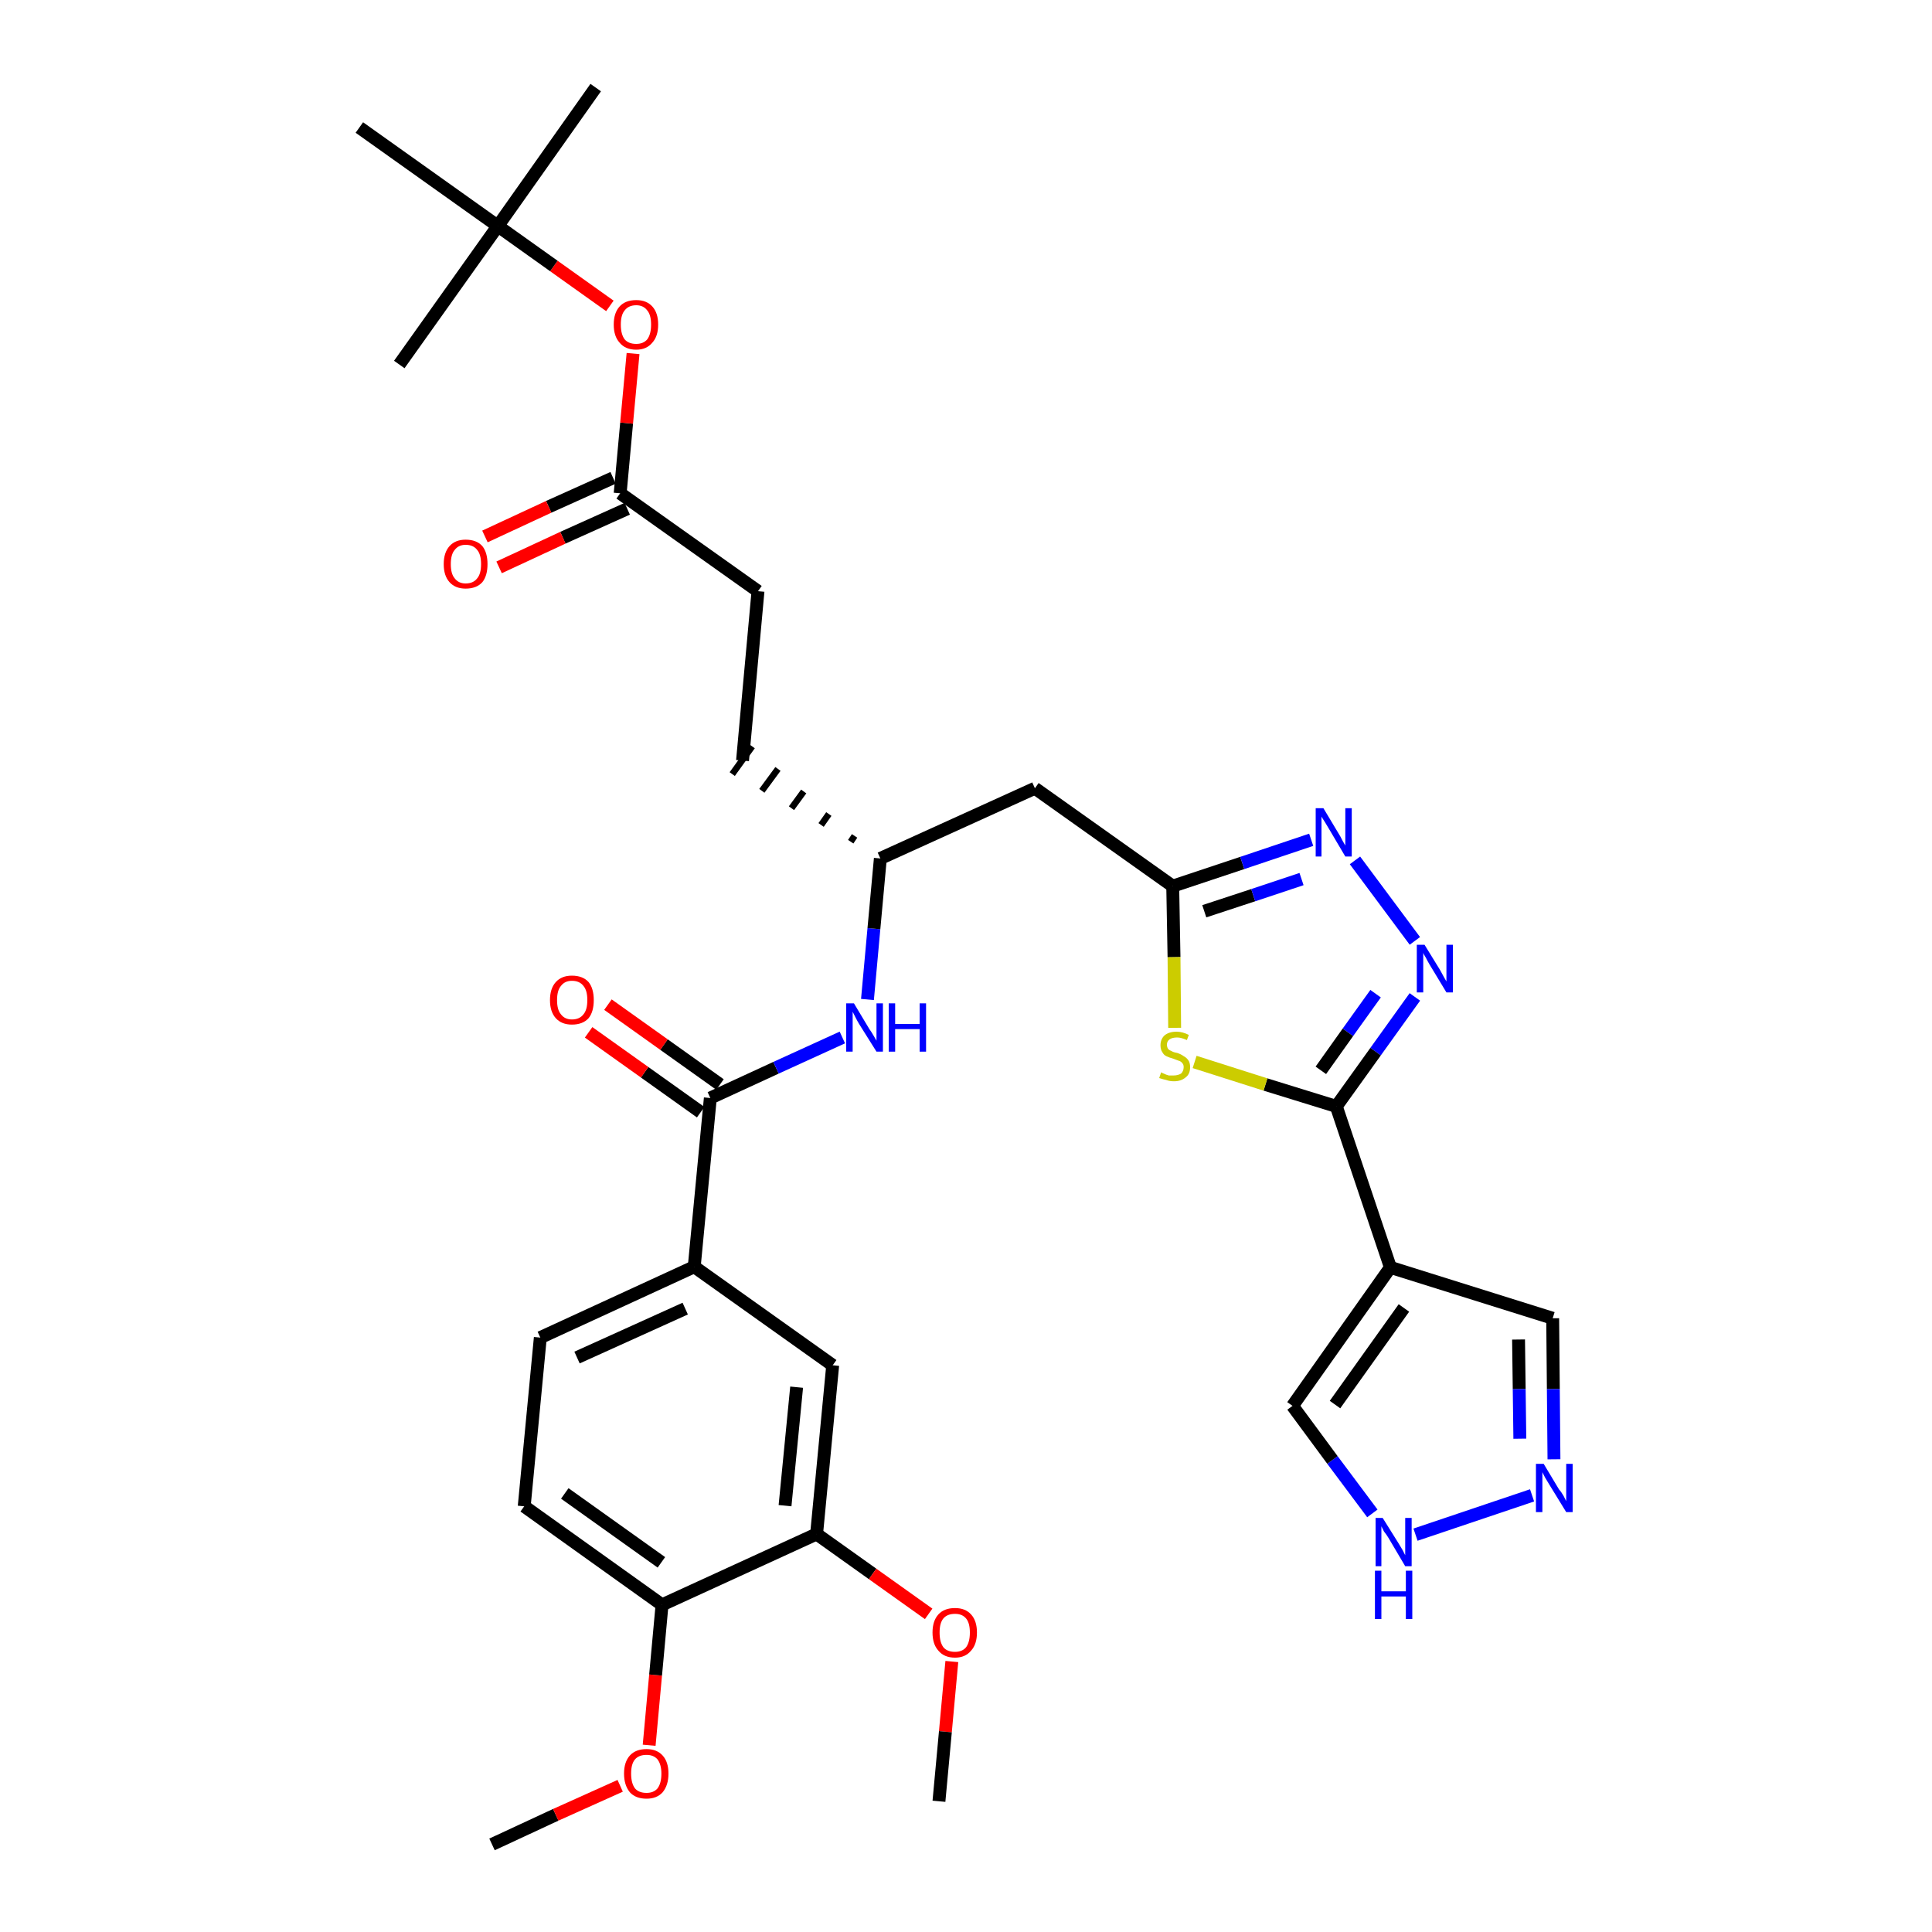 <?xml version='1.0' encoding='iso-8859-1'?>
<svg version='1.1' baseProfile='full'
              xmlns='http://www.w3.org/2000/svg'
                      xmlns:rdkit='http://www.rdkit.org/xml'
                      xmlns:xlink='http://www.w3.org/1999/xlink'
                  xml:space='preserve'
width='300px' height='300px' viewBox='0 0 300 300'>
<!-- END OF HEADER -->
<path class='bond-0 atom-0 atom-1' d='M 76.4,286.4 L 86.3,281.8' style='fill:none;fill-rule:evenodd;stroke:#000000;stroke-width:2.0px;stroke-linecap:butt;stroke-linejoin:miter;stroke-opacity:1' />
<path class='bond-0 atom-0 atom-1' d='M 86.3,281.8 L 96.3,277.3' style='fill:none;fill-rule:evenodd;stroke:#FF0000;stroke-width:2.0px;stroke-linecap:butt;stroke-linejoin:miter;stroke-opacity:1' />
<path class='bond-1 atom-1 atom-2' d='M 100.8,271.0 L 101.8,260.1' style='fill:none;fill-rule:evenodd;stroke:#FF0000;stroke-width:2.0px;stroke-linecap:butt;stroke-linejoin:miter;stroke-opacity:1' />
<path class='bond-1 atom-1 atom-2' d='M 101.8,260.1 L 102.8,249.2' style='fill:none;fill-rule:evenodd;stroke:#000000;stroke-width:2.0px;stroke-linecap:butt;stroke-linejoin:miter;stroke-opacity:1' />
<path class='bond-2 atom-2 atom-3' d='M 102.8,249.2 L 81.4,233.9' style='fill:none;fill-rule:evenodd;stroke:#000000;stroke-width:2.0px;stroke-linecap:butt;stroke-linejoin:miter;stroke-opacity:1' />
<path class='bond-2 atom-2 atom-3' d='M 102.7,242.6 L 87.7,231.9' style='fill:none;fill-rule:evenodd;stroke:#000000;stroke-width:2.0px;stroke-linecap:butt;stroke-linejoin:miter;stroke-opacity:1' />
<path class='bond-33 atom-31 atom-2' d='M 126.8,238.2 L 102.8,249.2' style='fill:none;fill-rule:evenodd;stroke:#000000;stroke-width:2.0px;stroke-linecap:butt;stroke-linejoin:miter;stroke-opacity:1' />
<path class='bond-3 atom-3 atom-4' d='M 81.4,233.9 L 83.9,207.7' style='fill:none;fill-rule:evenodd;stroke:#000000;stroke-width:2.0px;stroke-linecap:butt;stroke-linejoin:miter;stroke-opacity:1' />
<path class='bond-4 atom-4 atom-5' d='M 83.9,207.7 L 107.8,196.7' style='fill:none;fill-rule:evenodd;stroke:#000000;stroke-width:2.0px;stroke-linecap:butt;stroke-linejoin:miter;stroke-opacity:1' />
<path class='bond-4 atom-4 atom-5' d='M 89.6,210.8 L 106.4,203.2' style='fill:none;fill-rule:evenodd;stroke:#000000;stroke-width:2.0px;stroke-linecap:butt;stroke-linejoin:miter;stroke-opacity:1' />
<path class='bond-5 atom-5 atom-6' d='M 107.8,196.7 L 110.3,170.5' style='fill:none;fill-rule:evenodd;stroke:#000000;stroke-width:2.0px;stroke-linecap:butt;stroke-linejoin:miter;stroke-opacity:1' />
<path class='bond-29 atom-5 atom-30' d='M 107.8,196.7 L 129.3,212.0' style='fill:none;fill-rule:evenodd;stroke:#000000;stroke-width:2.0px;stroke-linecap:butt;stroke-linejoin:miter;stroke-opacity:1' />
<path class='bond-6 atom-6 atom-7' d='M 111.8,168.4 L 103.1,162.2' style='fill:none;fill-rule:evenodd;stroke:#000000;stroke-width:2.0px;stroke-linecap:butt;stroke-linejoin:miter;stroke-opacity:1' />
<path class='bond-6 atom-6 atom-7' d='M 103.1,162.2 L 94.4,156.0' style='fill:none;fill-rule:evenodd;stroke:#FF0000;stroke-width:2.0px;stroke-linecap:butt;stroke-linejoin:miter;stroke-opacity:1' />
<path class='bond-6 atom-6 atom-7' d='M 108.8,172.7 L 100.1,166.5' style='fill:none;fill-rule:evenodd;stroke:#000000;stroke-width:2.0px;stroke-linecap:butt;stroke-linejoin:miter;stroke-opacity:1' />
<path class='bond-6 atom-6 atom-7' d='M 100.1,166.5 L 91.4,160.3' style='fill:none;fill-rule:evenodd;stroke:#FF0000;stroke-width:2.0px;stroke-linecap:butt;stroke-linejoin:miter;stroke-opacity:1' />
<path class='bond-7 atom-6 atom-8' d='M 110.3,170.5 L 120.5,165.8' style='fill:none;fill-rule:evenodd;stroke:#000000;stroke-width:2.0px;stroke-linecap:butt;stroke-linejoin:miter;stroke-opacity:1' />
<path class='bond-7 atom-6 atom-8' d='M 120.5,165.8 L 130.8,161.1' style='fill:none;fill-rule:evenodd;stroke:#0000FF;stroke-width:2.0px;stroke-linecap:butt;stroke-linejoin:miter;stroke-opacity:1' />
<path class='bond-8 atom-8 atom-9' d='M 134.7,155.2 L 135.7,144.2' style='fill:none;fill-rule:evenodd;stroke:#0000FF;stroke-width:2.0px;stroke-linecap:butt;stroke-linejoin:miter;stroke-opacity:1' />
<path class='bond-8 atom-8 atom-9' d='M 135.7,144.2 L 136.7,133.3' style='fill:none;fill-rule:evenodd;stroke:#000000;stroke-width:2.0px;stroke-linecap:butt;stroke-linejoin:miter;stroke-opacity:1' />
<path class='bond-9 atom-9 atom-10' d='M 132.7,129.8 L 132.1,130.7' style='fill:none;fill-rule:evenodd;stroke:#000000;stroke-width:1.0px;stroke-linecap:butt;stroke-linejoin:miter;stroke-opacity:1' />
<path class='bond-9 atom-9 atom-10' d='M 128.7,126.4 L 127.5,128.1' style='fill:none;fill-rule:evenodd;stroke:#000000;stroke-width:1.0px;stroke-linecap:butt;stroke-linejoin:miter;stroke-opacity:1' />
<path class='bond-9 atom-9 atom-10' d='M 124.8,122.9 L 122.9,125.5' style='fill:none;fill-rule:evenodd;stroke:#000000;stroke-width:1.0px;stroke-linecap:butt;stroke-linejoin:miter;stroke-opacity:1' />
<path class='bond-9 atom-9 atom-10' d='M 120.8,119.4 L 118.3,122.8' style='fill:none;fill-rule:evenodd;stroke:#000000;stroke-width:1.0px;stroke-linecap:butt;stroke-linejoin:miter;stroke-opacity:1' />
<path class='bond-9 atom-9 atom-10' d='M 116.8,115.9 L 113.7,120.2' style='fill:none;fill-rule:evenodd;stroke:#000000;stroke-width:1.0px;stroke-linecap:butt;stroke-linejoin:miter;stroke-opacity:1' />
<path class='bond-18 atom-9 atom-19' d='M 136.7,133.3 L 160.7,122.4' style='fill:none;fill-rule:evenodd;stroke:#000000;stroke-width:2.0px;stroke-linecap:butt;stroke-linejoin:miter;stroke-opacity:1' />
<path class='bond-10 atom-10 atom-11' d='M 115.3,118.1 L 117.7,91.8' style='fill:none;fill-rule:evenodd;stroke:#000000;stroke-width:2.0px;stroke-linecap:butt;stroke-linejoin:miter;stroke-opacity:1' />
<path class='bond-11 atom-11 atom-12' d='M 117.7,91.8 L 96.3,76.6' style='fill:none;fill-rule:evenodd;stroke:#000000;stroke-width:2.0px;stroke-linecap:butt;stroke-linejoin:miter;stroke-opacity:1' />
<path class='bond-12 atom-12 atom-13' d='M 95.2,74.2 L 85.2,78.7' style='fill:none;fill-rule:evenodd;stroke:#000000;stroke-width:2.0px;stroke-linecap:butt;stroke-linejoin:miter;stroke-opacity:1' />
<path class='bond-12 atom-12 atom-13' d='M 85.2,78.7 L 75.3,83.3' style='fill:none;fill-rule:evenodd;stroke:#FF0000;stroke-width:2.0px;stroke-linecap:butt;stroke-linejoin:miter;stroke-opacity:1' />
<path class='bond-12 atom-12 atom-13' d='M 97.4,79.0 L 87.4,83.5' style='fill:none;fill-rule:evenodd;stroke:#000000;stroke-width:2.0px;stroke-linecap:butt;stroke-linejoin:miter;stroke-opacity:1' />
<path class='bond-12 atom-12 atom-13' d='M 87.4,83.5 L 77.5,88.1' style='fill:none;fill-rule:evenodd;stroke:#FF0000;stroke-width:2.0px;stroke-linecap:butt;stroke-linejoin:miter;stroke-opacity:1' />
<path class='bond-13 atom-12 atom-14' d='M 96.3,76.6 L 97.3,65.7' style='fill:none;fill-rule:evenodd;stroke:#000000;stroke-width:2.0px;stroke-linecap:butt;stroke-linejoin:miter;stroke-opacity:1' />
<path class='bond-13 atom-12 atom-14' d='M 97.3,65.7 L 98.3,54.9' style='fill:none;fill-rule:evenodd;stroke:#FF0000;stroke-width:2.0px;stroke-linecap:butt;stroke-linejoin:miter;stroke-opacity:1' />
<path class='bond-14 atom-14 atom-15' d='M 94.7,47.5 L 86.0,41.3' style='fill:none;fill-rule:evenodd;stroke:#FF0000;stroke-width:2.0px;stroke-linecap:butt;stroke-linejoin:miter;stroke-opacity:1' />
<path class='bond-14 atom-14 atom-15' d='M 86.0,41.3 L 77.3,35.1' style='fill:none;fill-rule:evenodd;stroke:#000000;stroke-width:2.0px;stroke-linecap:butt;stroke-linejoin:miter;stroke-opacity:1' />
<path class='bond-15 atom-15 atom-16' d='M 77.3,35.1 L 92.5,13.6' style='fill:none;fill-rule:evenodd;stroke:#000000;stroke-width:2.0px;stroke-linecap:butt;stroke-linejoin:miter;stroke-opacity:1' />
<path class='bond-16 atom-15 atom-17' d='M 77.3,35.1 L 62.0,56.6' style='fill:none;fill-rule:evenodd;stroke:#000000;stroke-width:2.0px;stroke-linecap:butt;stroke-linejoin:miter;stroke-opacity:1' />
<path class='bond-17 atom-15 atom-18' d='M 77.3,35.1 L 55.8,19.8' style='fill:none;fill-rule:evenodd;stroke:#000000;stroke-width:2.0px;stroke-linecap:butt;stroke-linejoin:miter;stroke-opacity:1' />
<path class='bond-19 atom-19 atom-20' d='M 160.7,122.4 L 182.1,137.6' style='fill:none;fill-rule:evenodd;stroke:#000000;stroke-width:2.0px;stroke-linecap:butt;stroke-linejoin:miter;stroke-opacity:1' />
<path class='bond-20 atom-20 atom-21' d='M 182.1,137.6 L 192.9,134.0' style='fill:none;fill-rule:evenodd;stroke:#000000;stroke-width:2.0px;stroke-linecap:butt;stroke-linejoin:miter;stroke-opacity:1' />
<path class='bond-20 atom-20 atom-21' d='M 192.9,134.0 L 203.6,130.4' style='fill:none;fill-rule:evenodd;stroke:#0000FF;stroke-width:2.0px;stroke-linecap:butt;stroke-linejoin:miter;stroke-opacity:1' />
<path class='bond-20 atom-20 atom-21' d='M 187.0,141.5 L 194.6,139.0' style='fill:none;fill-rule:evenodd;stroke:#000000;stroke-width:2.0px;stroke-linecap:butt;stroke-linejoin:miter;stroke-opacity:1' />
<path class='bond-20 atom-20 atom-21' d='M 194.6,139.0 L 202.1,136.5' style='fill:none;fill-rule:evenodd;stroke:#0000FF;stroke-width:2.0px;stroke-linecap:butt;stroke-linejoin:miter;stroke-opacity:1' />
<path class='bond-34 atom-29 atom-20' d='M 182.4,159.6 L 182.3,148.6' style='fill:none;fill-rule:evenodd;stroke:#CCCC00;stroke-width:2.0px;stroke-linecap:butt;stroke-linejoin:miter;stroke-opacity:1' />
<path class='bond-34 atom-29 atom-20' d='M 182.3,148.6 L 182.1,137.6' style='fill:none;fill-rule:evenodd;stroke:#000000;stroke-width:2.0px;stroke-linecap:butt;stroke-linejoin:miter;stroke-opacity:1' />
<path class='bond-21 atom-21 atom-22' d='M 210.4,133.6 L 219.7,146.1' style='fill:none;fill-rule:evenodd;stroke:#0000FF;stroke-width:2.0px;stroke-linecap:butt;stroke-linejoin:miter;stroke-opacity:1' />
<path class='bond-22 atom-22 atom-23' d='M 219.7,154.8 L 213.6,163.3' style='fill:none;fill-rule:evenodd;stroke:#0000FF;stroke-width:2.0px;stroke-linecap:butt;stroke-linejoin:miter;stroke-opacity:1' />
<path class='bond-22 atom-22 atom-23' d='M 213.6,163.3 L 207.5,171.8' style='fill:none;fill-rule:evenodd;stroke:#000000;stroke-width:2.0px;stroke-linecap:butt;stroke-linejoin:miter;stroke-opacity:1' />
<path class='bond-22 atom-22 atom-23' d='M 213.6,154.3 L 209.3,160.3' style='fill:none;fill-rule:evenodd;stroke:#0000FF;stroke-width:2.0px;stroke-linecap:butt;stroke-linejoin:miter;stroke-opacity:1' />
<path class='bond-22 atom-22 atom-23' d='M 209.3,160.3 L 205.1,166.2' style='fill:none;fill-rule:evenodd;stroke:#000000;stroke-width:2.0px;stroke-linecap:butt;stroke-linejoin:miter;stroke-opacity:1' />
<path class='bond-23 atom-23 atom-24' d='M 207.5,171.8 L 215.9,196.8' style='fill:none;fill-rule:evenodd;stroke:#000000;stroke-width:2.0px;stroke-linecap:butt;stroke-linejoin:miter;stroke-opacity:1' />
<path class='bond-28 atom-23 atom-29' d='M 207.5,171.8 L 196.5,168.4' style='fill:none;fill-rule:evenodd;stroke:#000000;stroke-width:2.0px;stroke-linecap:butt;stroke-linejoin:miter;stroke-opacity:1' />
<path class='bond-28 atom-23 atom-29' d='M 196.5,168.4 L 185.5,164.9' style='fill:none;fill-rule:evenodd;stroke:#CCCC00;stroke-width:2.0px;stroke-linecap:butt;stroke-linejoin:miter;stroke-opacity:1' />
<path class='bond-24 atom-24 atom-25' d='M 215.9,196.8 L 241.1,204.7' style='fill:none;fill-rule:evenodd;stroke:#000000;stroke-width:2.0px;stroke-linecap:butt;stroke-linejoin:miter;stroke-opacity:1' />
<path class='bond-35 atom-28 atom-24' d='M 200.7,218.3 L 215.9,196.8' style='fill:none;fill-rule:evenodd;stroke:#000000;stroke-width:2.0px;stroke-linecap:butt;stroke-linejoin:miter;stroke-opacity:1' />
<path class='bond-35 atom-28 atom-24' d='M 207.3,218.1 L 218.0,203.1' style='fill:none;fill-rule:evenodd;stroke:#000000;stroke-width:2.0px;stroke-linecap:butt;stroke-linejoin:miter;stroke-opacity:1' />
<path class='bond-25 atom-25 atom-26' d='M 241.1,204.7 L 241.2,215.7' style='fill:none;fill-rule:evenodd;stroke:#000000;stroke-width:2.0px;stroke-linecap:butt;stroke-linejoin:miter;stroke-opacity:1' />
<path class='bond-25 atom-25 atom-26' d='M 241.2,215.7 L 241.3,226.6' style='fill:none;fill-rule:evenodd;stroke:#0000FF;stroke-width:2.0px;stroke-linecap:butt;stroke-linejoin:miter;stroke-opacity:1' />
<path class='bond-25 atom-25 atom-26' d='M 235.8,208.0 L 235.9,215.7' style='fill:none;fill-rule:evenodd;stroke:#000000;stroke-width:2.0px;stroke-linecap:butt;stroke-linejoin:miter;stroke-opacity:1' />
<path class='bond-25 atom-25 atom-26' d='M 235.9,215.7 L 236.0,223.4' style='fill:none;fill-rule:evenodd;stroke:#0000FF;stroke-width:2.0px;stroke-linecap:butt;stroke-linejoin:miter;stroke-opacity:1' />
<path class='bond-26 atom-26 atom-27' d='M 237.9,232.2 L 219.8,238.3' style='fill:none;fill-rule:evenodd;stroke:#0000FF;stroke-width:2.0px;stroke-linecap:butt;stroke-linejoin:miter;stroke-opacity:1' />
<path class='bond-27 atom-27 atom-28' d='M 213.1,235.0 L 206.9,226.7' style='fill:none;fill-rule:evenodd;stroke:#0000FF;stroke-width:2.0px;stroke-linecap:butt;stroke-linejoin:miter;stroke-opacity:1' />
<path class='bond-27 atom-27 atom-28' d='M 206.9,226.7 L 200.7,218.3' style='fill:none;fill-rule:evenodd;stroke:#000000;stroke-width:2.0px;stroke-linecap:butt;stroke-linejoin:miter;stroke-opacity:1' />
<path class='bond-30 atom-30 atom-31' d='M 129.3,212.0 L 126.8,238.2' style='fill:none;fill-rule:evenodd;stroke:#000000;stroke-width:2.0px;stroke-linecap:butt;stroke-linejoin:miter;stroke-opacity:1' />
<path class='bond-30 atom-30 atom-31' d='M 123.7,215.4 L 121.9,233.8' style='fill:none;fill-rule:evenodd;stroke:#000000;stroke-width:2.0px;stroke-linecap:butt;stroke-linejoin:miter;stroke-opacity:1' />
<path class='bond-31 atom-31 atom-32' d='M 126.8,238.2 L 135.5,244.4' style='fill:none;fill-rule:evenodd;stroke:#000000;stroke-width:2.0px;stroke-linecap:butt;stroke-linejoin:miter;stroke-opacity:1' />
<path class='bond-31 atom-31 atom-32' d='M 135.5,244.4 L 144.2,250.6' style='fill:none;fill-rule:evenodd;stroke:#FF0000;stroke-width:2.0px;stroke-linecap:butt;stroke-linejoin:miter;stroke-opacity:1' />
<path class='bond-32 atom-32 atom-33' d='M 147.8,258.0 L 146.8,268.9' style='fill:none;fill-rule:evenodd;stroke:#FF0000;stroke-width:2.0px;stroke-linecap:butt;stroke-linejoin:miter;stroke-opacity:1' />
<path class='bond-32 atom-32 atom-33' d='M 146.8,268.9 L 145.8,279.7' style='fill:none;fill-rule:evenodd;stroke:#000000;stroke-width:2.0px;stroke-linecap:butt;stroke-linejoin:miter;stroke-opacity:1' />
<path  class='atom-1' d='M 96.9 275.4
Q 96.9 273.6, 97.8 272.6
Q 98.7 271.6, 100.4 271.6
Q 102.0 271.6, 102.9 272.6
Q 103.8 273.6, 103.8 275.4
Q 103.8 277.2, 102.9 278.3
Q 102.0 279.3, 100.4 279.3
Q 98.7 279.3, 97.8 278.3
Q 96.9 277.2, 96.9 275.4
M 100.4 278.4
Q 101.5 278.4, 102.1 277.7
Q 102.7 276.9, 102.7 275.4
Q 102.7 274.0, 102.1 273.2
Q 101.5 272.5, 100.4 272.5
Q 99.2 272.5, 98.6 273.2
Q 98.0 273.9, 98.0 275.4
Q 98.0 276.9, 98.6 277.7
Q 99.2 278.4, 100.4 278.4
' fill='#FF0000'/>
<path  class='atom-7' d='M 85.4 155.3
Q 85.4 153.5, 86.3 152.5
Q 87.2 151.5, 88.8 151.5
Q 90.5 151.5, 91.4 152.5
Q 92.2 153.5, 92.2 155.3
Q 92.2 157.1, 91.4 158.1
Q 90.5 159.1, 88.8 159.1
Q 87.2 159.1, 86.3 158.1
Q 85.4 157.1, 85.4 155.3
M 88.8 158.3
Q 90.0 158.3, 90.6 157.5
Q 91.2 156.8, 91.2 155.3
Q 91.2 153.8, 90.6 153.1
Q 90.0 152.3, 88.8 152.3
Q 87.7 152.3, 87.1 153.1
Q 86.5 153.8, 86.5 155.3
Q 86.5 156.8, 87.1 157.5
Q 87.7 158.3, 88.8 158.3
' fill='#FF0000'/>
<path  class='atom-8' d='M 132.6 155.8
L 135.0 159.8
Q 135.3 160.2, 135.7 160.9
Q 136.1 161.6, 136.1 161.6
L 136.1 155.8
L 137.1 155.8
L 137.1 163.3
L 136.1 163.3
L 133.4 159.0
Q 133.1 158.5, 132.8 157.9
Q 132.5 157.3, 132.4 157.1
L 132.4 163.3
L 131.4 163.3
L 131.4 155.8
L 132.6 155.8
' fill='#0000FF'/>
<path  class='atom-8' d='M 138.0 155.8
L 139.0 155.8
L 139.0 159.0
L 142.8 159.0
L 142.8 155.8
L 143.8 155.8
L 143.8 163.3
L 142.8 163.3
L 142.8 159.8
L 139.0 159.8
L 139.0 163.3
L 138.0 163.3
L 138.0 155.8
' fill='#0000FF'/>
<path  class='atom-13' d='M 68.9 87.6
Q 68.9 85.8, 69.8 84.8
Q 70.7 83.8, 72.3 83.8
Q 74.0 83.8, 74.9 84.8
Q 75.7 85.8, 75.7 87.6
Q 75.7 89.4, 74.9 90.4
Q 74.0 91.4, 72.3 91.4
Q 70.7 91.4, 69.8 90.4
Q 68.9 89.4, 68.9 87.6
M 72.3 90.6
Q 73.5 90.6, 74.1 89.8
Q 74.7 89.1, 74.7 87.6
Q 74.7 86.1, 74.1 85.4
Q 73.5 84.6, 72.3 84.6
Q 71.2 84.6, 70.6 85.4
Q 70.0 86.1, 70.0 87.6
Q 70.0 89.1, 70.6 89.8
Q 71.2 90.6, 72.3 90.6
' fill='#FF0000'/>
<path  class='atom-14' d='M 95.3 50.4
Q 95.3 48.6, 96.2 47.6
Q 97.1 46.6, 98.8 46.6
Q 100.4 46.6, 101.3 47.6
Q 102.2 48.6, 102.2 50.4
Q 102.2 52.2, 101.3 53.2
Q 100.4 54.3, 98.8 54.3
Q 97.1 54.3, 96.2 53.2
Q 95.3 52.2, 95.3 50.4
M 98.8 53.4
Q 99.9 53.4, 100.5 52.7
Q 101.1 51.9, 101.1 50.4
Q 101.1 48.9, 100.5 48.2
Q 99.9 47.4, 98.8 47.4
Q 97.6 47.4, 97.0 48.2
Q 96.4 48.9, 96.4 50.4
Q 96.4 51.9, 97.0 52.7
Q 97.6 53.4, 98.8 53.4
' fill='#FF0000'/>
<path  class='atom-21' d='M 205.5 125.5
L 207.9 129.5
Q 208.1 129.8, 208.5 130.6
Q 208.9 131.3, 208.9 131.3
L 208.9 125.5
L 209.9 125.5
L 209.9 133.0
L 208.9 133.0
L 206.3 128.6
Q 206.0 128.1, 205.7 127.6
Q 205.3 127.0, 205.2 126.8
L 205.2 133.0
L 204.3 133.0
L 204.3 125.5
L 205.5 125.5
' fill='#0000FF'/>
<path  class='atom-22' d='M 221.2 146.7
L 223.6 150.6
Q 223.8 151.0, 224.2 151.7
Q 224.6 152.4, 224.6 152.4
L 224.6 146.7
L 225.6 146.7
L 225.6 154.1
L 224.6 154.1
L 222.0 149.8
Q 221.7 149.3, 221.4 148.7
Q 221.0 148.1, 221.0 147.9
L 221.0 154.1
L 220.0 154.1
L 220.0 146.7
L 221.2 146.7
' fill='#0000FF'/>
<path  class='atom-26' d='M 239.7 227.3
L 242.1 231.3
Q 242.4 231.6, 242.8 232.3
Q 243.2 233.1, 243.2 233.1
L 243.2 227.3
L 244.2 227.3
L 244.2 234.8
L 243.2 234.8
L 240.5 230.4
Q 240.2 229.9, 239.9 229.4
Q 239.6 228.8, 239.5 228.6
L 239.5 234.8
L 238.5 234.8
L 238.5 227.3
L 239.7 227.3
' fill='#0000FF'/>
<path  class='atom-27' d='M 214.7 235.7
L 217.2 239.7
Q 217.4 240.0, 217.8 240.7
Q 218.2 241.5, 218.2 241.5
L 218.2 235.7
L 219.2 235.7
L 219.2 243.2
L 218.2 243.2
L 215.6 238.8
Q 215.3 238.3, 214.9 237.8
Q 214.6 237.2, 214.5 237.0
L 214.5 243.2
L 213.6 243.2
L 213.6 235.7
L 214.7 235.7
' fill='#0000FF'/>
<path  class='atom-27' d='M 213.5 243.9
L 214.5 243.9
L 214.5 247.1
L 218.3 247.1
L 218.3 243.9
L 219.3 243.9
L 219.3 251.4
L 218.3 251.4
L 218.3 247.9
L 214.5 247.9
L 214.5 251.4
L 213.5 251.4
L 213.5 243.9
' fill='#0000FF'/>
<path  class='atom-29' d='M 180.3 166.5
Q 180.4 166.6, 180.7 166.7
Q 181.1 166.9, 181.5 167.0
Q 181.9 167.0, 182.2 167.0
Q 182.9 167.0, 183.4 166.7
Q 183.8 166.3, 183.8 165.7
Q 183.8 165.3, 183.6 165.1
Q 183.4 164.8, 183.0 164.7
Q 182.7 164.6, 182.2 164.4
Q 181.5 164.2, 181.1 164.0
Q 180.7 163.8, 180.5 163.4
Q 180.2 163.0, 180.2 162.3
Q 180.2 161.4, 180.8 160.8
Q 181.5 160.2, 182.7 160.2
Q 183.6 160.2, 184.6 160.7
L 184.3 161.5
Q 183.4 161.1, 182.8 161.1
Q 182.0 161.1, 181.6 161.4
Q 181.2 161.7, 181.2 162.2
Q 181.2 162.6, 181.4 162.9
Q 181.6 163.1, 181.9 163.2
Q 182.2 163.4, 182.8 163.5
Q 183.4 163.7, 183.8 164.0
Q 184.2 164.2, 184.5 164.6
Q 184.8 165.0, 184.8 165.7
Q 184.8 166.8, 184.1 167.3
Q 183.4 167.9, 182.3 167.9
Q 181.6 167.9, 181.1 167.7
Q 180.6 167.6, 180.0 167.4
L 180.3 166.5
' fill='#CCCC00'/>
<path  class='atom-32' d='M 144.8 253.5
Q 144.8 251.7, 145.7 250.7
Q 146.6 249.7, 148.3 249.7
Q 149.9 249.7, 150.8 250.7
Q 151.7 251.7, 151.7 253.5
Q 151.7 255.3, 150.8 256.3
Q 149.9 257.4, 148.3 257.4
Q 146.6 257.4, 145.7 256.3
Q 144.8 255.3, 144.8 253.5
M 148.3 256.5
Q 149.4 256.5, 150.0 255.8
Q 150.6 255.0, 150.6 253.5
Q 150.6 252.0, 150.0 251.3
Q 149.4 250.6, 148.3 250.6
Q 147.1 250.6, 146.5 251.3
Q 145.9 252.0, 145.9 253.5
Q 145.9 255.0, 146.5 255.8
Q 147.1 256.5, 148.3 256.5
' fill='#FF0000'/>
</svg>

